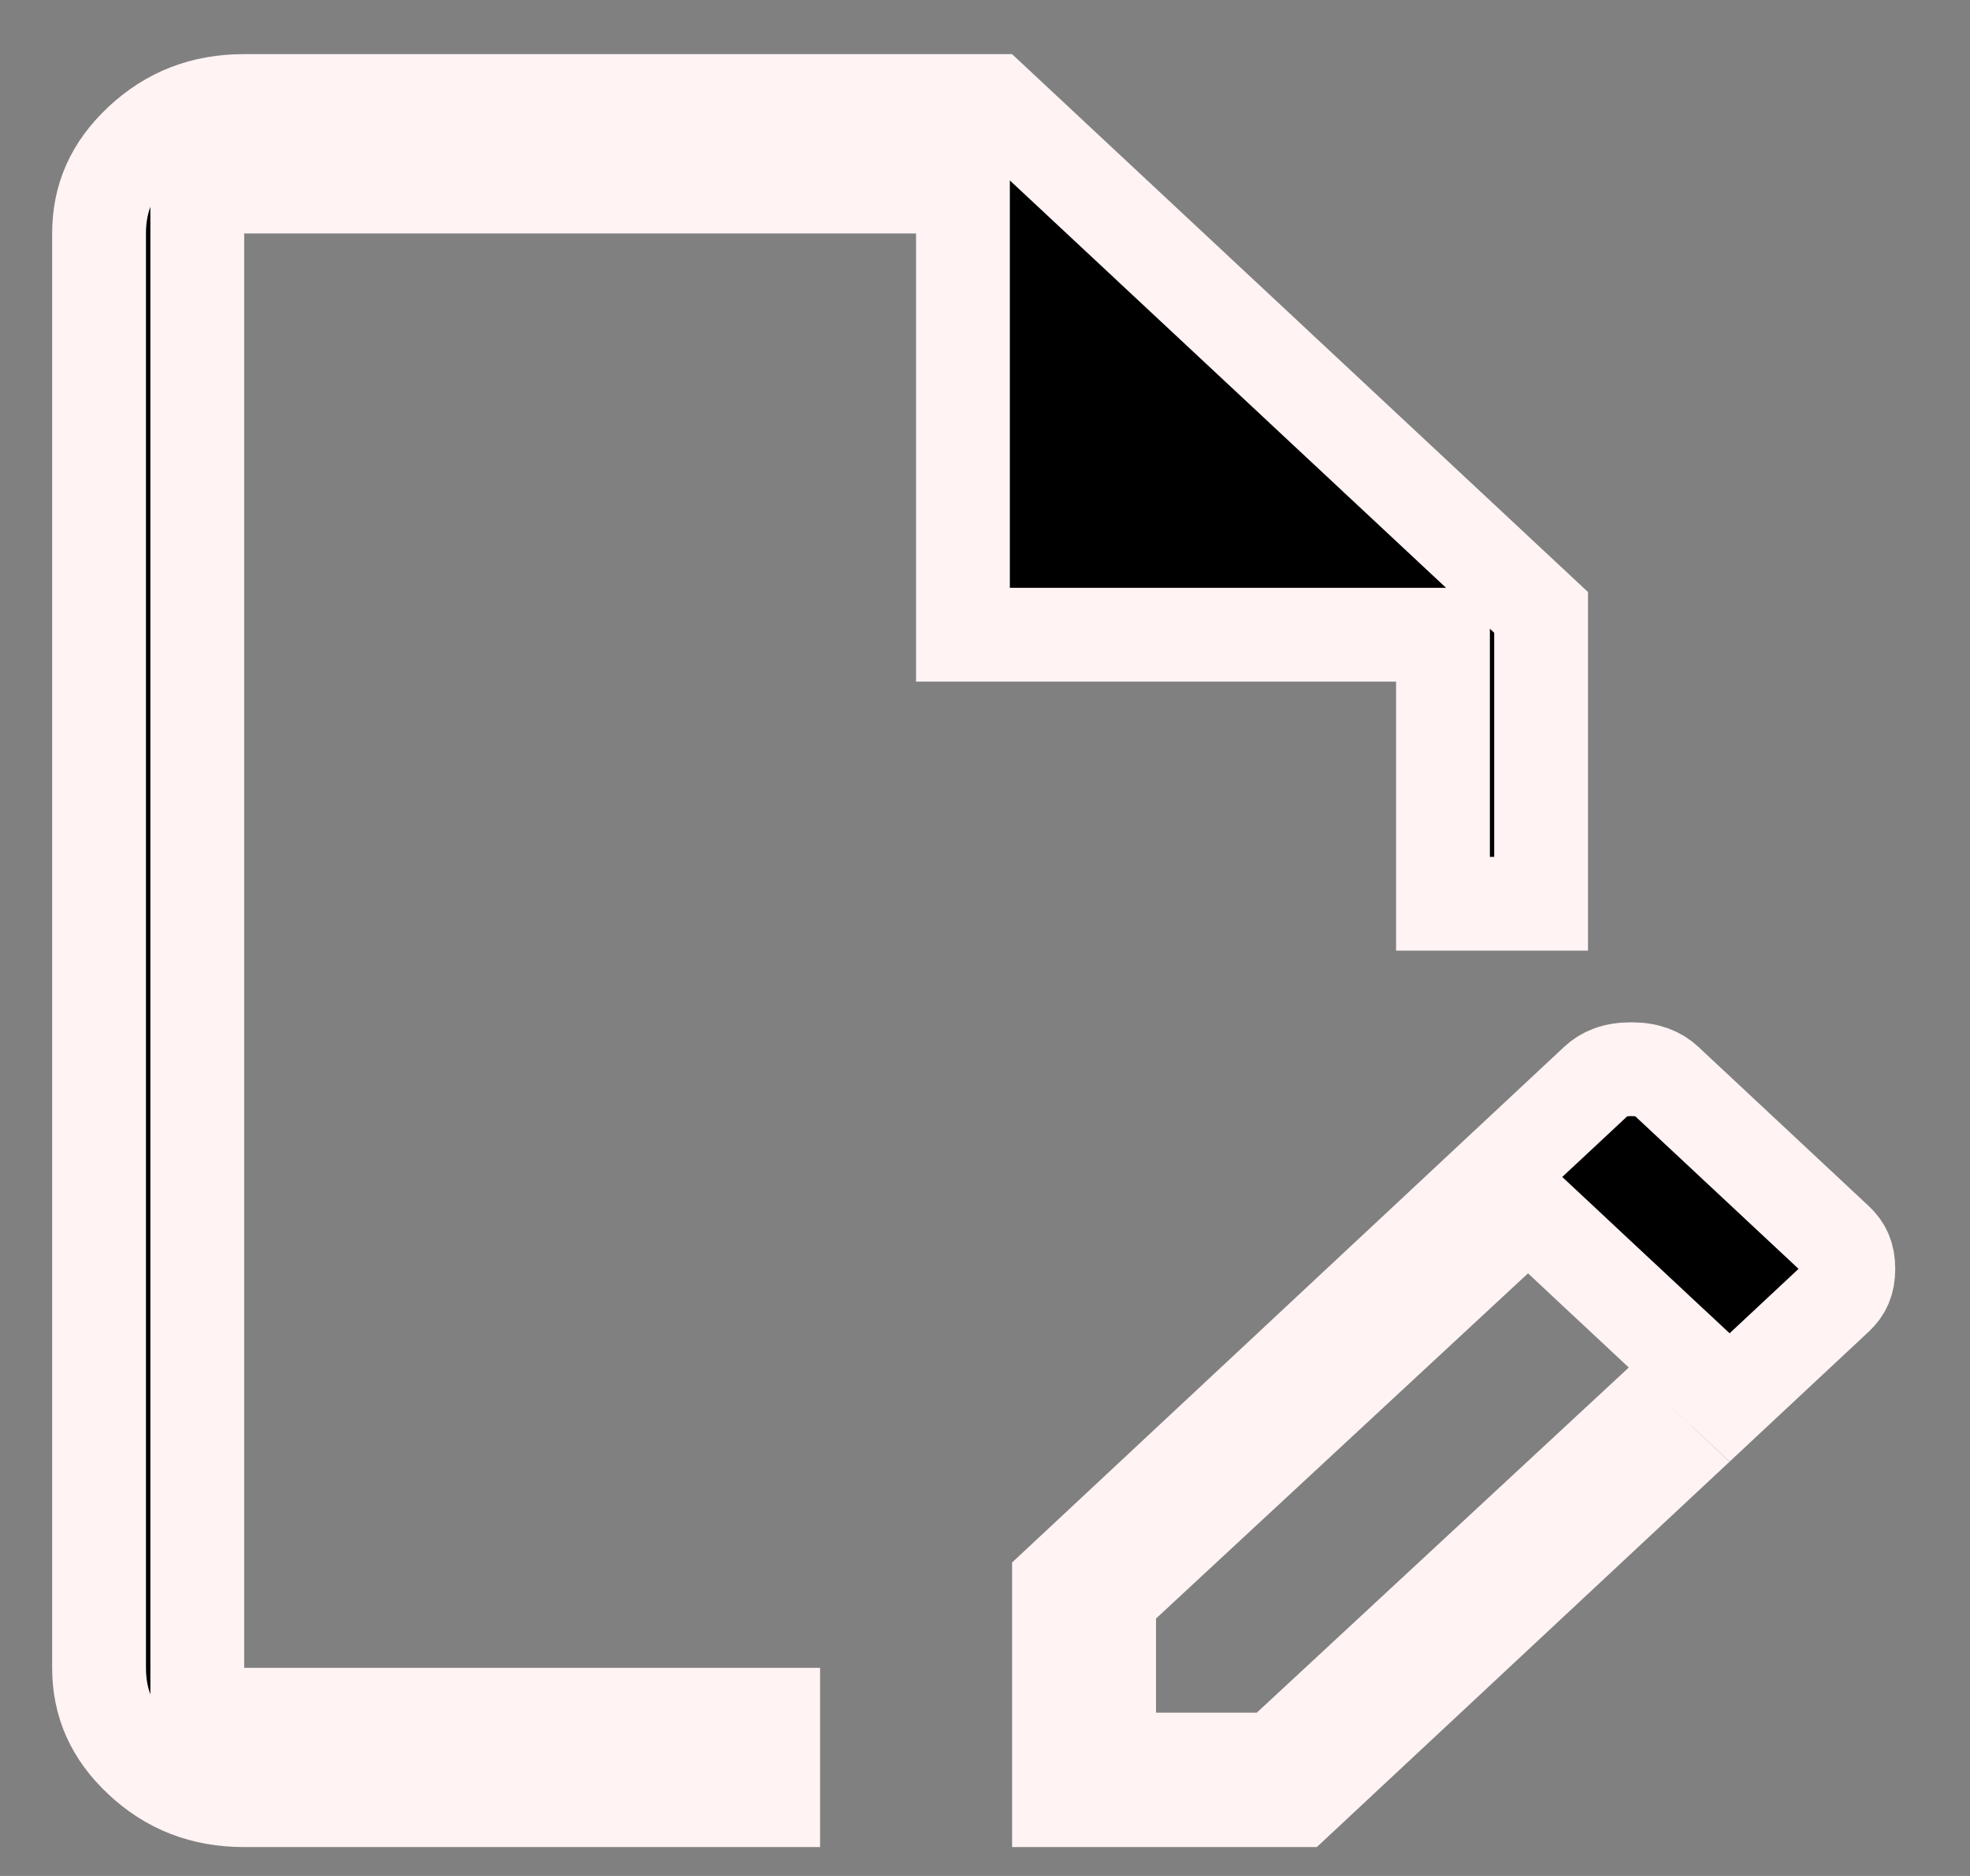 <svg width="21" height="20" viewBox="0 0 21 20" fill="none" xmlns="http://www.w3.org/2000/svg">
<rect x="0" y="0" width="21" height="20" fill="#808080" stroke="none"/>
<path d="M2.603 18.281H8.242V19.192H2.603C2.163 19.192 1.804 19.051 1.499 18.766C1.194 18.481 1.056 18.161 1.056 17.781V2.489C1.056 2.108 1.194 1.788 1.499 1.503C1.804 1.218 2.163 1.077 2.603 1.077H10.591L16.428 6.529V9.635H15.382V7.267V6.767H14.882H10.265V2.489V1.989H9.765H2.603H2.103V2.489V17.781V18.281H2.603ZM15.189 13.232L15.555 13.574L11.983 16.889L11.823 17.037V17.255V18.259V18.759H12.323H13.398H13.594L13.738 18.625L17.362 15.262L17.705 15.583L13.84 19.192H11.289V16.875L15.189 13.232ZM19.58 13.831L18.438 14.898L17.704 14.214L17.364 13.896L17.022 13.577L16.63 13.21L15.921 12.548L17.014 11.527C17.096 11.45 17.208 11.399 17.389 11.399C17.57 11.399 17.681 11.45 17.764 11.527L19.58 13.224C19.66 13.299 19.703 13.387 19.703 13.528C19.703 13.668 19.66 13.756 19.58 13.831Z" fill="black" stroke="#FFF3F3"/>
</svg>
